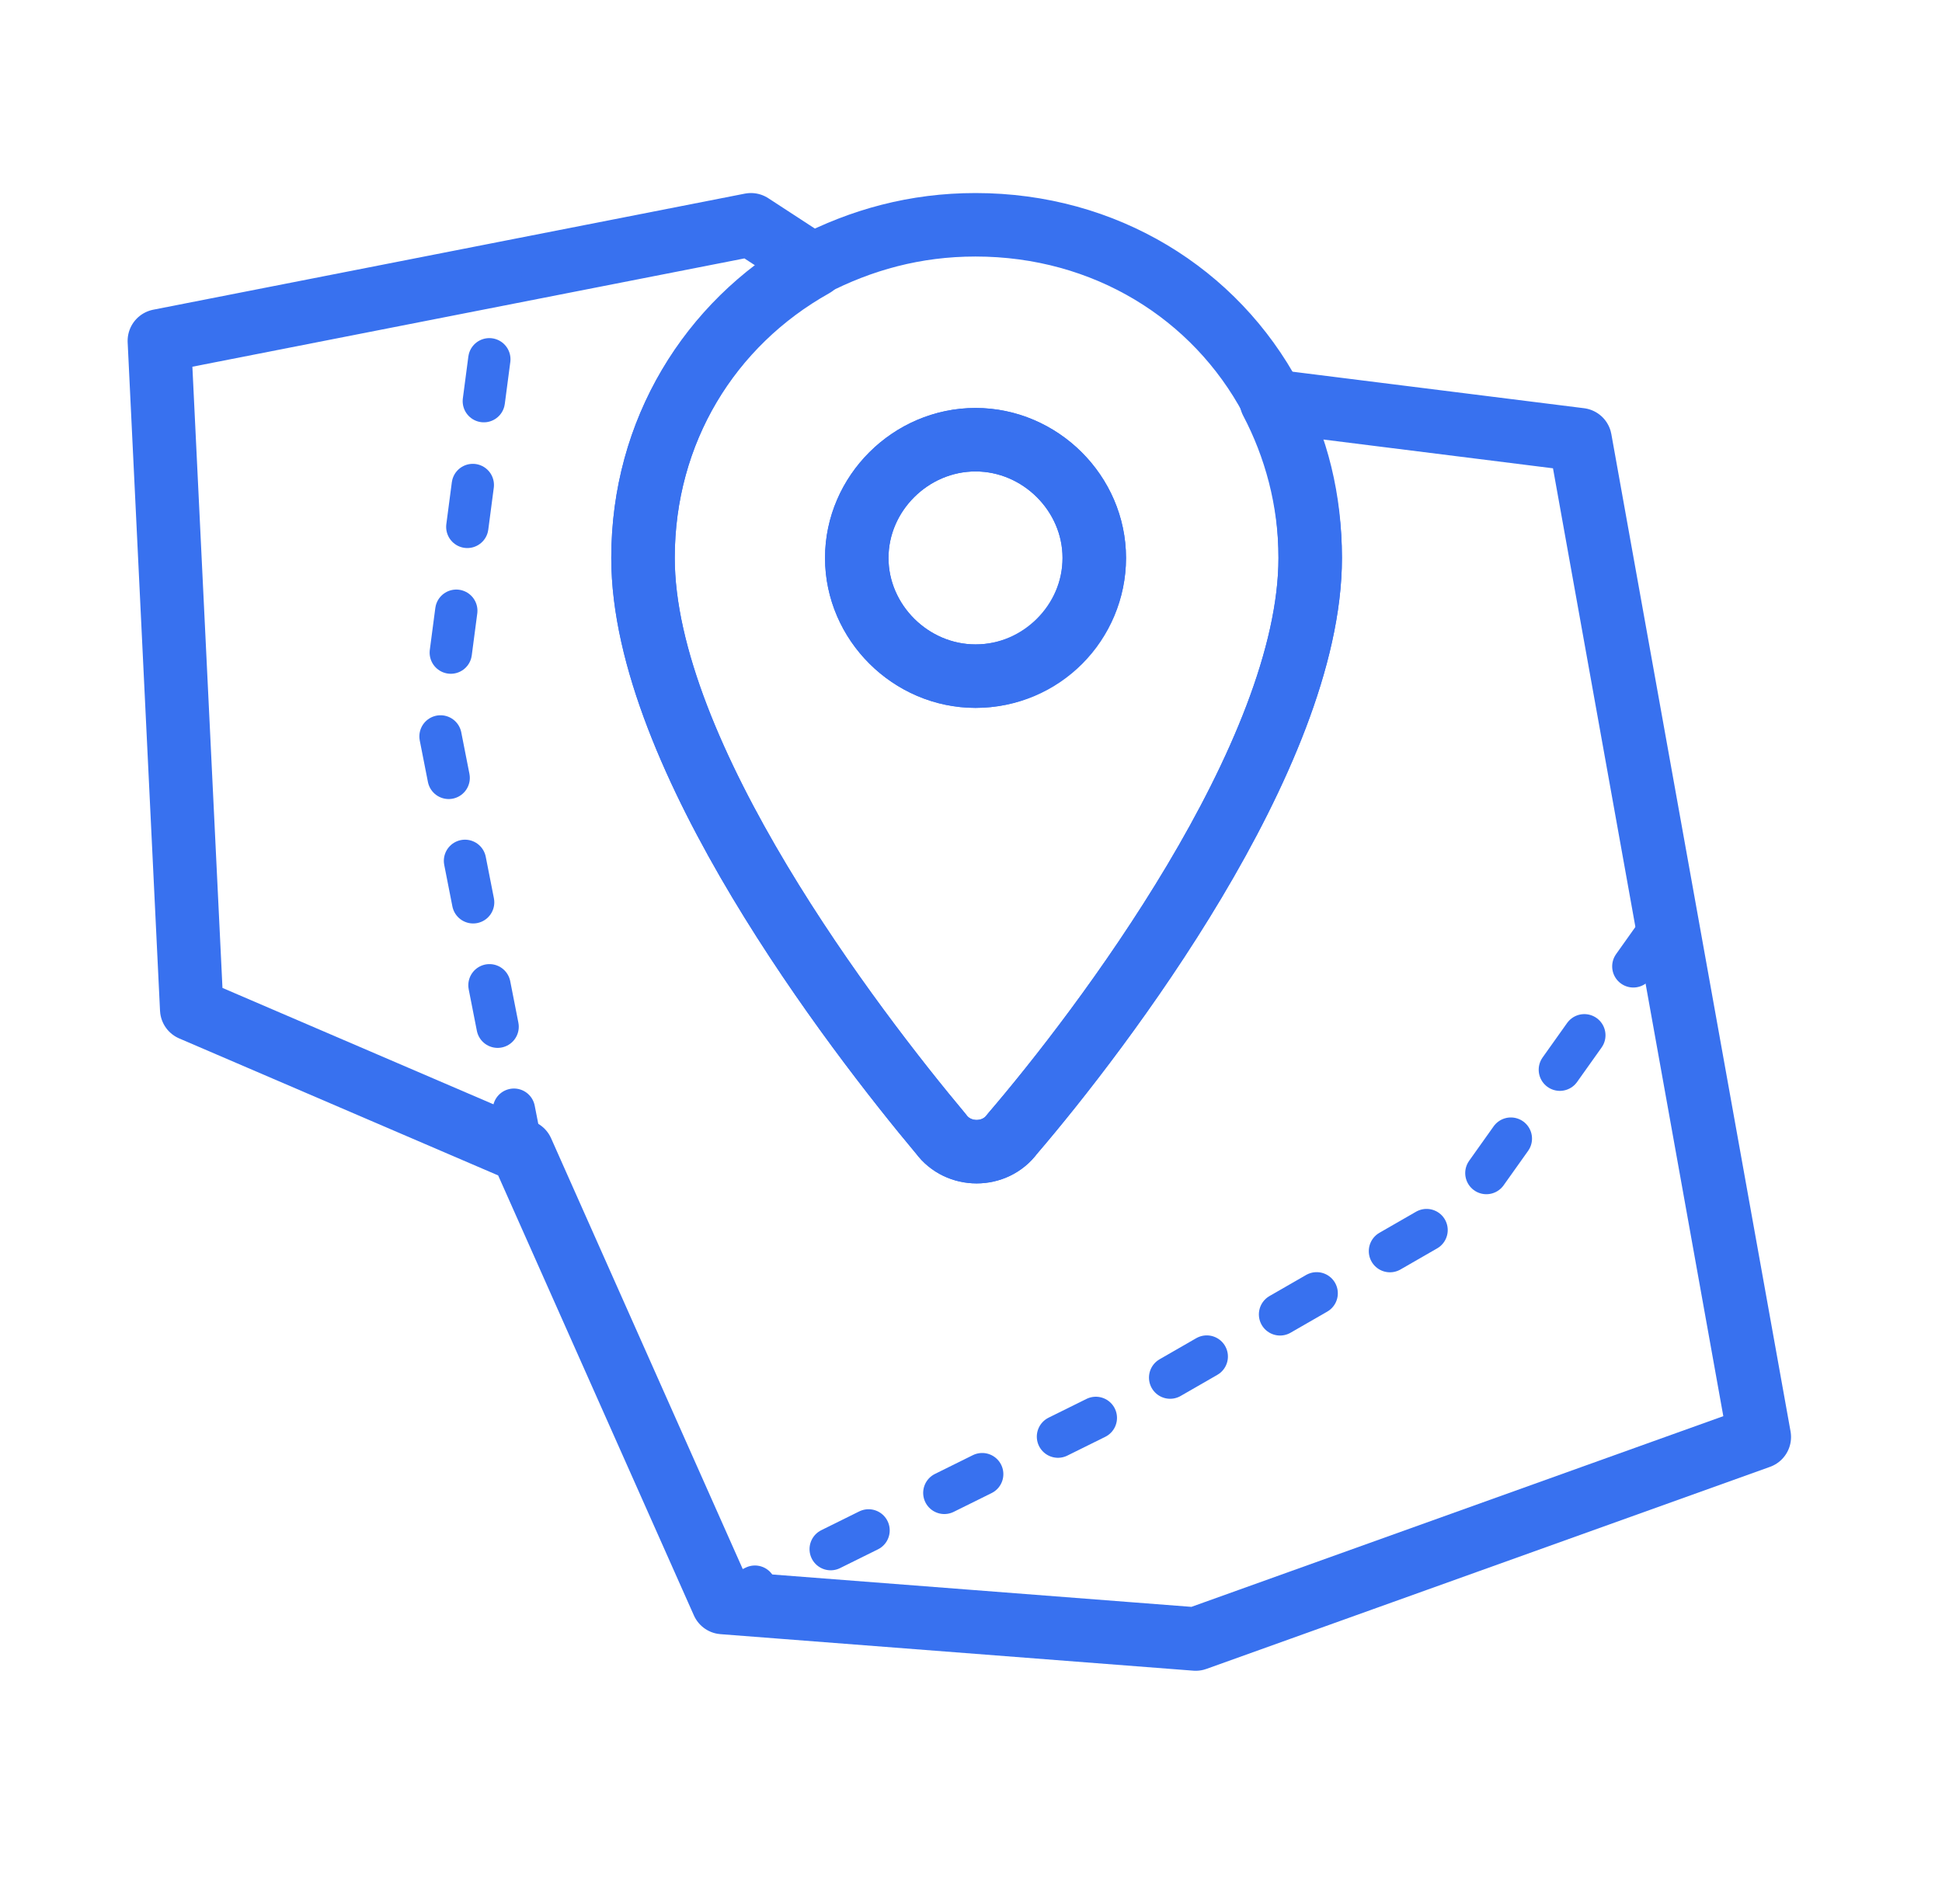 <svg width="51" height="50" viewBox="0 0 51 50" fill="none" xmlns="http://www.w3.org/2000/svg">
    <path d="M22.5 14.652C22.5 12.958 23.918 11.547 25.619 11.547C27.32 11.547 28.737 12.958 28.737 14.652C28.737 16.345 27.32 17.756 25.619 17.756C23.918 17.756 22.5 16.345 22.5 14.652Z" stroke="#3871EF" stroke-width="1.667" stroke-miterlimit="10" stroke-linecap="round" stroke-linejoin="round"/>
    <path d="M46.202 37.736L31.402 43.042L18.984 42.083L13.711 30.23L5.035 26.504L4.185 8.951L19.721 5.903L21.366 6.975C18.644 8.499 16.886 11.321 16.886 14.651C16.886 19.844 22.443 27.069 24.711 29.778C25.165 30.399 26.129 30.399 26.583 29.778C28.907 27.069 34.408 19.844 34.408 14.651C34.408 13.127 34.011 11.716 33.387 10.531L41.496 11.547L46.202 37.736Z" stroke="#3871EF" stroke-width="1.667" stroke-miterlimit="10" stroke-linecap="round" stroke-linejoin="round"/>
    <path d="M33.388 10.475C31.913 7.709 29.021 5.903 25.619 5.903C24.031 5.903 22.614 6.298 21.31 6.975C18.645 8.499 16.887 11.321 16.887 14.651C16.887 19.844 22.444 27.069 24.712 29.778C25.166 30.399 26.13 30.399 26.583 29.778C28.908 27.069 34.408 19.844 34.408 14.651C34.408 13.127 34.068 11.716 33.388 10.475ZM25.619 17.756C23.918 17.756 22.5 16.345 22.5 14.651C22.5 12.958 23.918 11.547 25.619 11.547C27.32 11.547 28.738 12.958 28.738 14.651C28.738 16.345 27.377 17.756 25.619 17.756Z" stroke="#3871EF" stroke-width="1.667" stroke-miterlimit="10" stroke-linecap="round" stroke-linejoin="round"/>
    <path d="M43.537 24.473L38.32 31.81L29.588 36.834L18.984 42.083" stroke="#3871EF" stroke-width="1.111" stroke-miterlimit="10" stroke-linecap="round" stroke-linejoin="round" stroke-dasharray="1.11 2.22"/>
    <path d="M13.711 30.23L11.557 19.28L13.144 7.201" stroke="#3871EF" stroke-width="1.111" stroke-miterlimit="10" stroke-linecap="round" stroke-linejoin="round" stroke-dasharray="1.11 2.22"/>
</svg>
